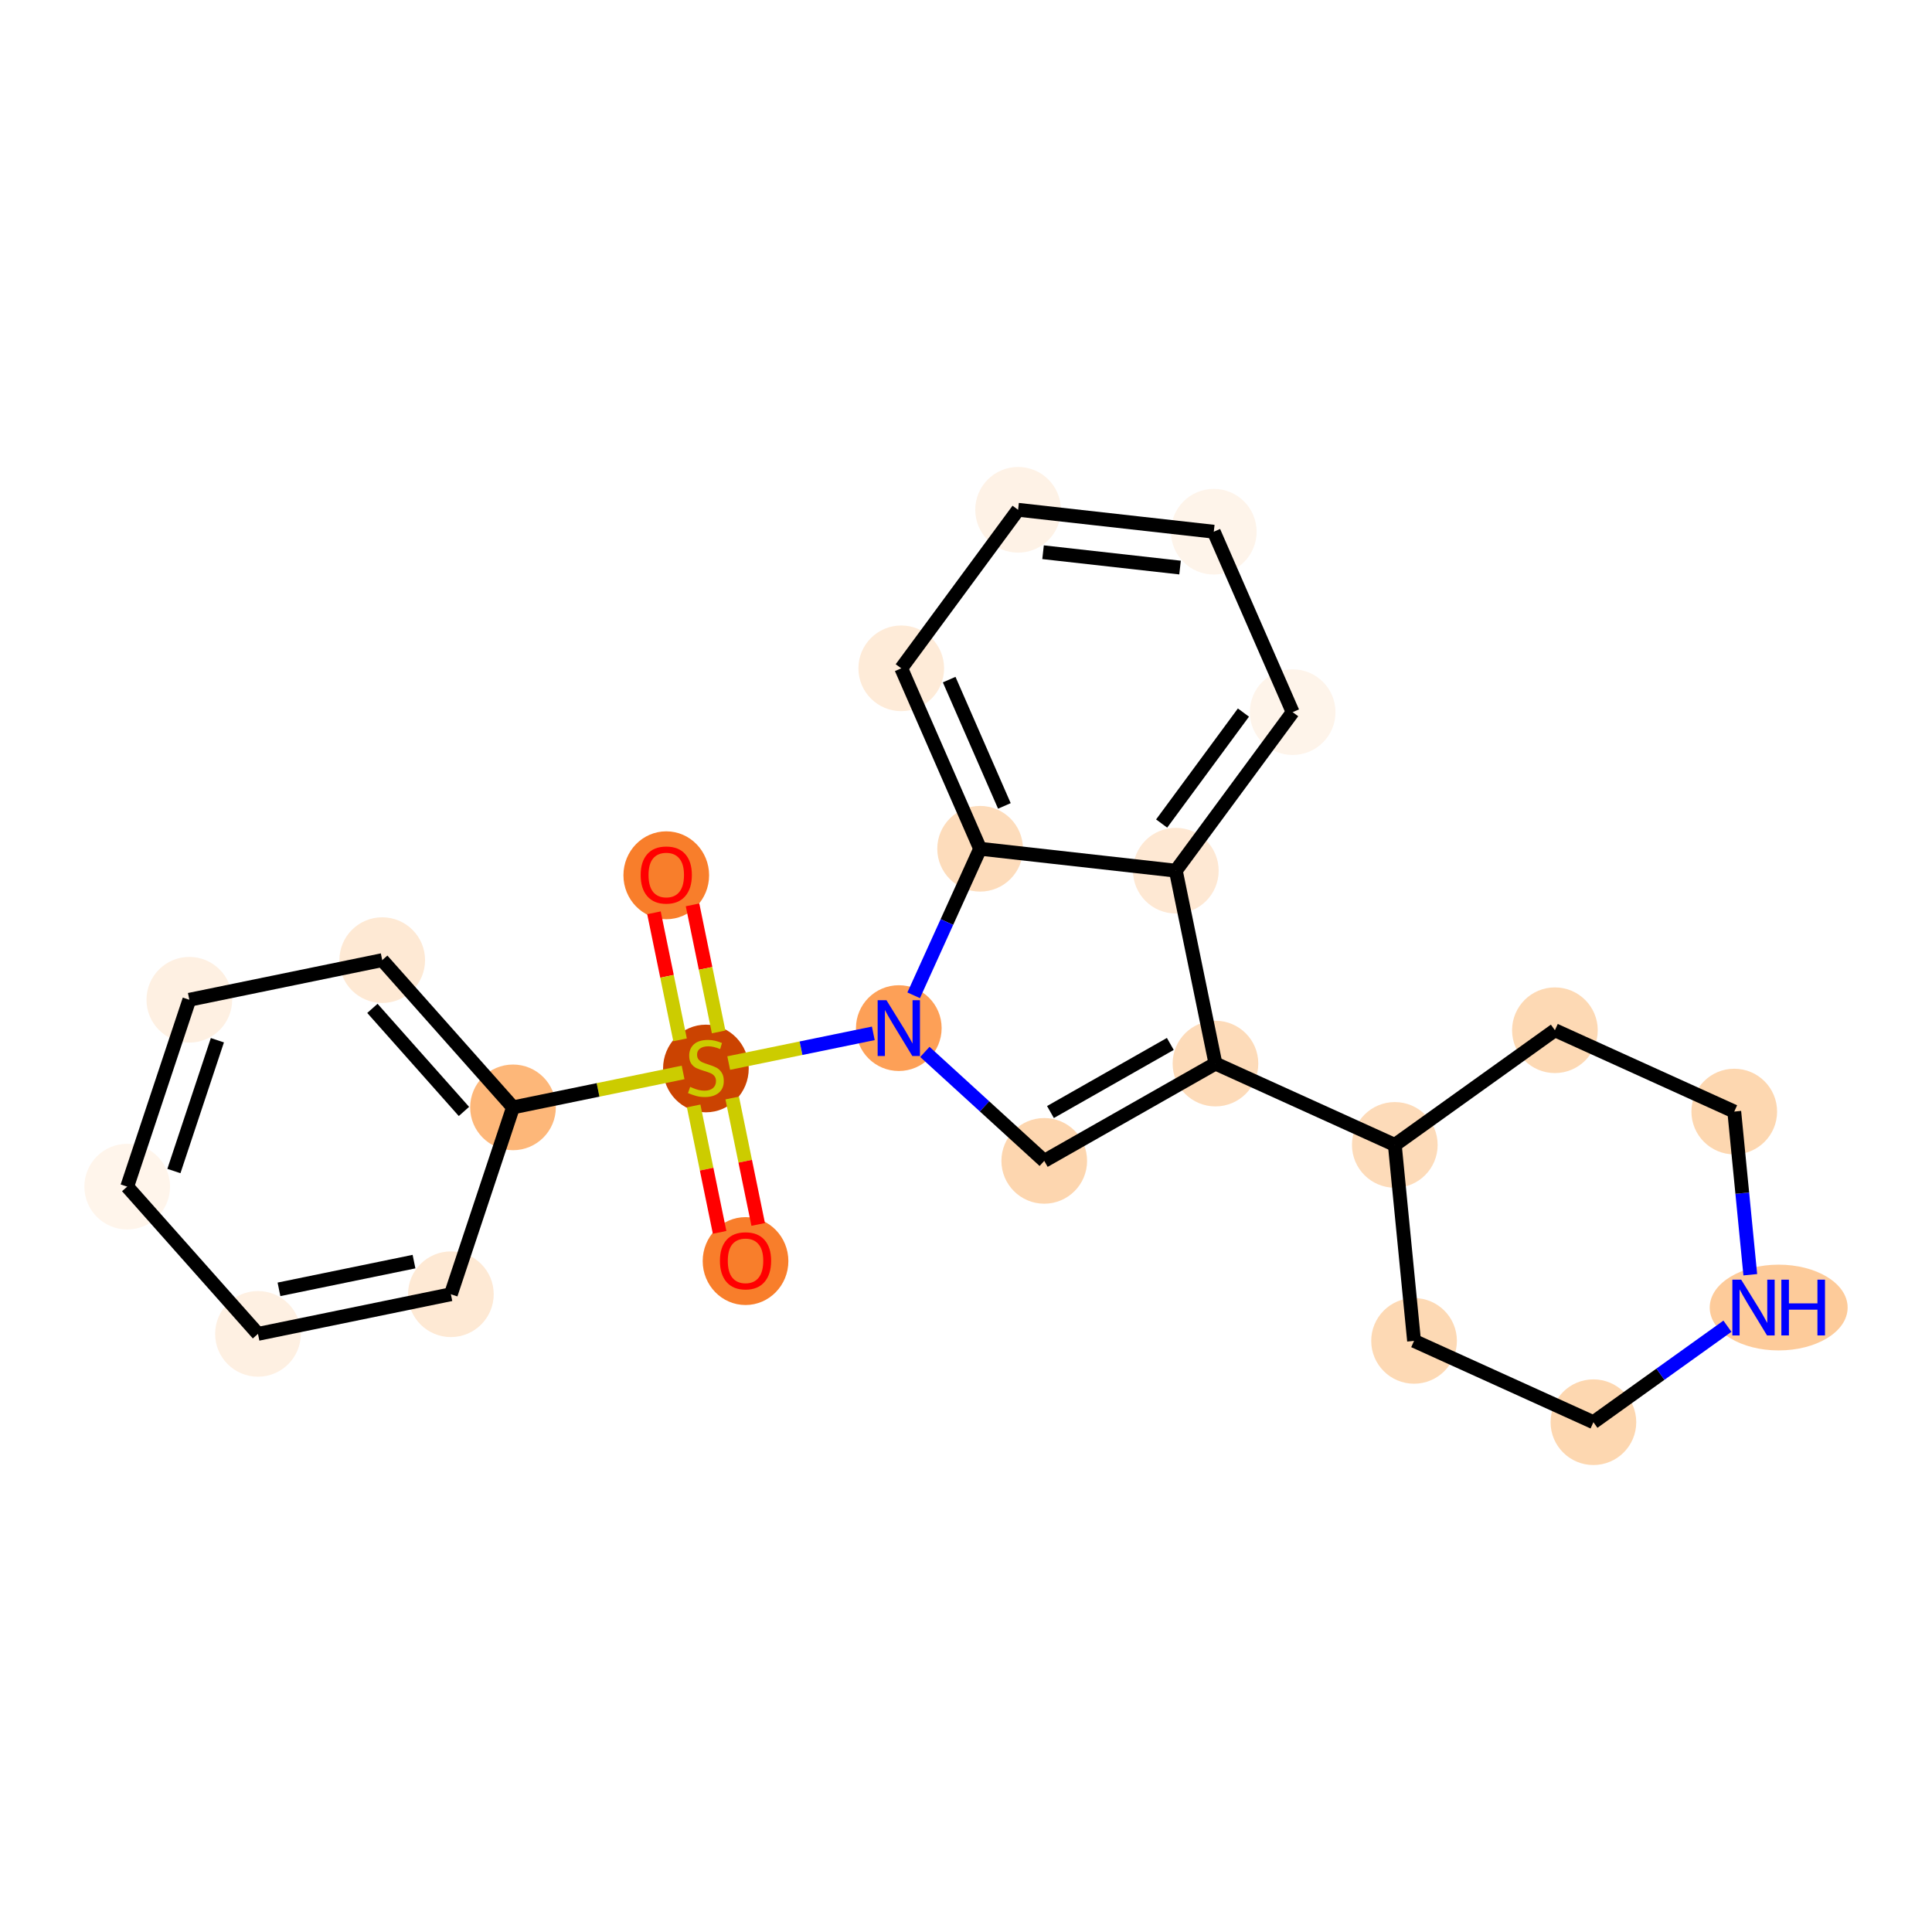 <?xml version='1.0' encoding='iso-8859-1'?>
<svg version='1.1' baseProfile='full'
              xmlns='http://www.w3.org/2000/svg'
                      xmlns:rdkit='http://www.rdkit.org/xml'
                      xmlns:xlink='http://www.w3.org/1999/xlink'
                  xml:space='preserve'
width='280px' height='280px' viewBox='0 0 280 280'>
<!-- END OF HEADER -->
<rect style='opacity:1.0;fill:#FFFFFF;stroke:none' width='280' height='280' x='0' y='0'> </rect>
<ellipse cx='96.561' cy='126.852' rx='5.708' ry='5.869'  style='fill:#F87E2B;fill-rule:evenodd;stroke:#F87E2B;stroke-width:1.0px;stroke-linecap:butt;stroke-linejoin:miter;stroke-opacity:1' />
<ellipse cx='102.304' cy='154.854' rx='5.708' ry='5.852'  style='fill:#CB4301;fill-rule:evenodd;stroke:#CB4301;stroke-width:1.0px;stroke-linecap:butt;stroke-linejoin:miter;stroke-opacity:1' />
<ellipse cx='108.048' cy='182.765' rx='5.708' ry='5.869'  style='fill:#F87E2B;fill-rule:evenodd;stroke:#F87E2B;stroke-width:1.0px;stroke-linecap:butt;stroke-linejoin:miter;stroke-opacity:1' />
<ellipse cx='74.348' cy='160.489' rx='5.708' ry='5.708'  style='fill:#FDB779;fill-rule:evenodd;stroke:#FDB779;stroke-width:1.0px;stroke-linecap:butt;stroke-linejoin:miter;stroke-opacity:1' />
<ellipse cx='55.396' cy='139.15' rx='5.708' ry='5.708'  style='fill:#FEE9D4;fill-rule:evenodd;stroke:#FEE9D4;stroke-width:1.0px;stroke-linecap:butt;stroke-linejoin:miter;stroke-opacity:1' />
<ellipse cx='27.439' cy='144.893' rx='5.708' ry='5.708'  style='fill:#FEF0E2;fill-rule:evenodd;stroke:#FEF0E2;stroke-width:1.0px;stroke-linecap:butt;stroke-linejoin:miter;stroke-opacity:1' />
<ellipse cx='18.435' cy='171.976' rx='5.708' ry='5.708'  style='fill:#FFF5EB;fill-rule:evenodd;stroke:#FFF5EB;stroke-width:1.0px;stroke-linecap:butt;stroke-linejoin:miter;stroke-opacity:1' />
<ellipse cx='37.388' cy='193.315' rx='5.708' ry='5.708'  style='fill:#FEF0E2;fill-rule:evenodd;stroke:#FEF0E2;stroke-width:1.0px;stroke-linecap:butt;stroke-linejoin:miter;stroke-opacity:1' />
<ellipse cx='65.344' cy='187.572' rx='5.708' ry='5.708'  style='fill:#FEE9D4;fill-rule:evenodd;stroke:#FEE9D4;stroke-width:1.0px;stroke-linecap:butt;stroke-linejoin:miter;stroke-opacity:1' />
<ellipse cx='130.261' cy='149.002' rx='5.708' ry='5.715'  style='fill:#FDA057;fill-rule:evenodd;stroke:#FDA057;stroke-width:1.0px;stroke-linecap:butt;stroke-linejoin:miter;stroke-opacity:1' />
<ellipse cx='151.34' cy='168.243' rx='5.708' ry='5.708'  style='fill:#FDD6AF;fill-rule:evenodd;stroke:#FDD6AF;stroke-width:1.0px;stroke-linecap:butt;stroke-linejoin:miter;stroke-opacity:1' />
<ellipse cx='176.153' cy='154.142' rx='5.708' ry='5.708'  style='fill:#FDDBB9;fill-rule:evenodd;stroke:#FDDBB9;stroke-width:1.0px;stroke-linecap:butt;stroke-linejoin:miter;stroke-opacity:1' />
<ellipse cx='202.146' cy='165.928' rx='5.708' ry='5.708'  style='fill:#FDDBB9;fill-rule:evenodd;stroke:#FDDBB9;stroke-width:1.0px;stroke-linecap:butt;stroke-linejoin:miter;stroke-opacity:1' />
<ellipse cx='204.936' cy='194.331' rx='5.708' ry='5.708'  style='fill:#FDD9B4;fill-rule:evenodd;stroke:#FDD9B4;stroke-width:1.0px;stroke-linecap:butt;stroke-linejoin:miter;stroke-opacity:1' />
<ellipse cx='230.929' cy='206.117' rx='5.708' ry='5.708'  style='fill:#FDD7B0;fill-rule:evenodd;stroke:#FDD7B0;stroke-width:1.0px;stroke-linecap:butt;stroke-linejoin:miter;stroke-opacity:1' />
<ellipse cx='257.78' cy='189.499' rx='9.493' ry='5.715'  style='fill:#FDCB9A;fill-rule:evenodd;stroke:#FDCB9A;stroke-width:1.0px;stroke-linecap:butt;stroke-linejoin:miter;stroke-opacity:1' />
<ellipse cx='251.342' cy='161.096' rx='5.708' ry='5.708'  style='fill:#FDD7B0;fill-rule:evenodd;stroke:#FDD7B0;stroke-width:1.0px;stroke-linecap:butt;stroke-linejoin:miter;stroke-opacity:1' />
<ellipse cx='225.349' cy='149.31' rx='5.708' ry='5.708'  style='fill:#FDD9B4;fill-rule:evenodd;stroke:#FDD9B4;stroke-width:1.0px;stroke-linecap:butt;stroke-linejoin:miter;stroke-opacity:1' />
<ellipse cx='170.409' cy='126.186' rx='5.708' ry='5.708'  style='fill:#FEE8D3;fill-rule:evenodd;stroke:#FEE8D3;stroke-width:1.0px;stroke-linecap:butt;stroke-linejoin:miter;stroke-opacity:1' />
<ellipse cx='187.342' cy='103.211' rx='5.708' ry='5.708'  style='fill:#FEF4EA;fill-rule:evenodd;stroke:#FEF4EA;stroke-width:1.0px;stroke-linecap:butt;stroke-linejoin:miter;stroke-opacity:1' />
<ellipse cx='175.911' cy='77.06' rx='5.708' ry='5.708'  style='fill:#FEF4EA;fill-rule:evenodd;stroke:#FEF4EA;stroke-width:1.0px;stroke-linecap:butt;stroke-linejoin:miter;stroke-opacity:1' />
<ellipse cx='147.549' cy='73.883' rx='5.708' ry='5.708'  style='fill:#FEF2E6;fill-rule:evenodd;stroke:#FEF2E6;stroke-width:1.0px;stroke-linecap:butt;stroke-linejoin:miter;stroke-opacity:1' />
<ellipse cx='130.616' cy='96.858' rx='5.708' ry='5.708'  style='fill:#FEEBD8;fill-rule:evenodd;stroke:#FEEBD8;stroke-width:1.0px;stroke-linecap:butt;stroke-linejoin:miter;stroke-opacity:1' />
<ellipse cx='142.046' cy='123.009' rx='5.708' ry='5.708'  style='fill:#FDDCBB;fill-rule:evenodd;stroke:#FDDCBB;stroke-width:1.0px;stroke-linecap:butt;stroke-linejoin:miter;stroke-opacity:1' />
<path class='bond-0 atom-0 atom-1' d='M 94.777,132.29 L 96.669,141.496' style='fill:none;fill-rule:evenodd;stroke:#FF0000;stroke-width:2.0px;stroke-linecap:butt;stroke-linejoin:miter;stroke-opacity:1' />
<path class='bond-0 atom-0 atom-1' d='M 96.669,141.496 L 98.56,150.702' style='fill:none;fill-rule:evenodd;stroke:#CCCC00;stroke-width:2.0px;stroke-linecap:butt;stroke-linejoin:miter;stroke-opacity:1' />
<path class='bond-0 atom-0 atom-1' d='M 100.369,131.141 L 102.26,140.347' style='fill:none;fill-rule:evenodd;stroke:#FF0000;stroke-width:2.0px;stroke-linecap:butt;stroke-linejoin:miter;stroke-opacity:1' />
<path class='bond-0 atom-0 atom-1' d='M 102.26,140.347 L 104.151,149.554' style='fill:none;fill-rule:evenodd;stroke:#CCCC00;stroke-width:2.0px;stroke-linecap:butt;stroke-linejoin:miter;stroke-opacity:1' />
<path class='bond-1 atom-1 atom-2' d='M 100.528,160.28 L 102.41,169.441' style='fill:none;fill-rule:evenodd;stroke:#CCCC00;stroke-width:2.0px;stroke-linecap:butt;stroke-linejoin:miter;stroke-opacity:1' />
<path class='bond-1 atom-1 atom-2' d='M 102.41,169.441 L 104.292,178.602' style='fill:none;fill-rule:evenodd;stroke:#FF0000;stroke-width:2.0px;stroke-linecap:butt;stroke-linejoin:miter;stroke-opacity:1' />
<path class='bond-1 atom-1 atom-2' d='M 106.119,159.131 L 108.001,168.293' style='fill:none;fill-rule:evenodd;stroke:#CCCC00;stroke-width:2.0px;stroke-linecap:butt;stroke-linejoin:miter;stroke-opacity:1' />
<path class='bond-1 atom-1 atom-2' d='M 108.001,168.293 L 109.883,177.454' style='fill:none;fill-rule:evenodd;stroke:#FF0000;stroke-width:2.0px;stroke-linecap:butt;stroke-linejoin:miter;stroke-opacity:1' />
<path class='bond-2 atom-1 atom-3' d='M 98.999,155.425 L 86.674,157.957' style='fill:none;fill-rule:evenodd;stroke:#CCCC00;stroke-width:2.0px;stroke-linecap:butt;stroke-linejoin:miter;stroke-opacity:1' />
<path class='bond-2 atom-1 atom-3' d='M 86.674,157.957 L 74.348,160.489' style='fill:none;fill-rule:evenodd;stroke:#000000;stroke-width:2.0px;stroke-linecap:butt;stroke-linejoin:miter;stroke-opacity:1' />
<path class='bond-8 atom-1 atom-9' d='M 105.609,154.067 L 116.088,151.914' style='fill:none;fill-rule:evenodd;stroke:#CCCC00;stroke-width:2.0px;stroke-linecap:butt;stroke-linejoin:miter;stroke-opacity:1' />
<path class='bond-8 atom-1 atom-9' d='M 116.088,151.914 L 126.566,149.761' style='fill:none;fill-rule:evenodd;stroke:#0000FF;stroke-width:2.0px;stroke-linecap:butt;stroke-linejoin:miter;stroke-opacity:1' />
<path class='bond-3 atom-3 atom-4' d='M 74.348,160.489 L 55.396,139.15' style='fill:none;fill-rule:evenodd;stroke:#000000;stroke-width:2.0px;stroke-linecap:butt;stroke-linejoin:miter;stroke-opacity:1' />
<path class='bond-3 atom-3 atom-4' d='M 67.237,161.079 L 53.971,146.141' style='fill:none;fill-rule:evenodd;stroke:#000000;stroke-width:2.0px;stroke-linecap:butt;stroke-linejoin:miter;stroke-opacity:1' />
<path class='bond-23 atom-8 atom-3' d='M 65.344,187.572 L 74.348,160.489' style='fill:none;fill-rule:evenodd;stroke:#000000;stroke-width:2.0px;stroke-linecap:butt;stroke-linejoin:miter;stroke-opacity:1' />
<path class='bond-4 atom-4 atom-5' d='M 55.396,139.15 L 27.439,144.893' style='fill:none;fill-rule:evenodd;stroke:#000000;stroke-width:2.0px;stroke-linecap:butt;stroke-linejoin:miter;stroke-opacity:1' />
<path class='bond-5 atom-5 atom-6' d='M 27.439,144.893 L 18.435,171.976' style='fill:none;fill-rule:evenodd;stroke:#000000;stroke-width:2.0px;stroke-linecap:butt;stroke-linejoin:miter;stroke-opacity:1' />
<path class='bond-5 atom-5 atom-6' d='M 31.505,150.757 L 25.203,169.714' style='fill:none;fill-rule:evenodd;stroke:#000000;stroke-width:2.0px;stroke-linecap:butt;stroke-linejoin:miter;stroke-opacity:1' />
<path class='bond-6 atom-6 atom-7' d='M 18.435,171.976 L 37.388,193.315' style='fill:none;fill-rule:evenodd;stroke:#000000;stroke-width:2.0px;stroke-linecap:butt;stroke-linejoin:miter;stroke-opacity:1' />
<path class='bond-7 atom-7 atom-8' d='M 37.388,193.315 L 65.344,187.572' style='fill:none;fill-rule:evenodd;stroke:#000000;stroke-width:2.0px;stroke-linecap:butt;stroke-linejoin:miter;stroke-opacity:1' />
<path class='bond-7 atom-7 atom-8' d='M 40.432,186.862 L 60.002,182.842' style='fill:none;fill-rule:evenodd;stroke:#000000;stroke-width:2.0px;stroke-linecap:butt;stroke-linejoin:miter;stroke-opacity:1' />
<path class='bond-9 atom-9 atom-10' d='M 134.039,152.451 L 142.69,160.347' style='fill:none;fill-rule:evenodd;stroke:#0000FF;stroke-width:2.0px;stroke-linecap:butt;stroke-linejoin:miter;stroke-opacity:1' />
<path class='bond-9 atom-9 atom-10' d='M 142.69,160.347 L 151.34,168.243' style='fill:none;fill-rule:evenodd;stroke:#000000;stroke-width:2.0px;stroke-linecap:butt;stroke-linejoin:miter;stroke-opacity:1' />
<path class='bond-24 atom-23 atom-9' d='M 142.046,123.009 L 137.232,133.628' style='fill:none;fill-rule:evenodd;stroke:#000000;stroke-width:2.0px;stroke-linecap:butt;stroke-linejoin:miter;stroke-opacity:1' />
<path class='bond-24 atom-23 atom-9' d='M 137.232,133.628 L 132.417,144.247' style='fill:none;fill-rule:evenodd;stroke:#0000FF;stroke-width:2.0px;stroke-linecap:butt;stroke-linejoin:miter;stroke-opacity:1' />
<path class='bond-10 atom-10 atom-11' d='M 151.34,168.243 L 176.153,154.142' style='fill:none;fill-rule:evenodd;stroke:#000000;stroke-width:2.0px;stroke-linecap:butt;stroke-linejoin:miter;stroke-opacity:1' />
<path class='bond-10 atom-10 atom-11' d='M 152.241,161.165 L 169.611,151.294' style='fill:none;fill-rule:evenodd;stroke:#000000;stroke-width:2.0px;stroke-linecap:butt;stroke-linejoin:miter;stroke-opacity:1' />
<path class='bond-11 atom-11 atom-12' d='M 176.153,154.142 L 202.146,165.928' style='fill:none;fill-rule:evenodd;stroke:#000000;stroke-width:2.0px;stroke-linecap:butt;stroke-linejoin:miter;stroke-opacity:1' />
<path class='bond-17 atom-11 atom-18' d='M 176.153,154.142 L 170.409,126.186' style='fill:none;fill-rule:evenodd;stroke:#000000;stroke-width:2.0px;stroke-linecap:butt;stroke-linejoin:miter;stroke-opacity:1' />
<path class='bond-12 atom-12 atom-13' d='M 202.146,165.928 L 204.936,194.331' style='fill:none;fill-rule:evenodd;stroke:#000000;stroke-width:2.0px;stroke-linecap:butt;stroke-linejoin:miter;stroke-opacity:1' />
<path class='bond-25 atom-17 atom-12' d='M 225.349,149.31 L 202.146,165.928' style='fill:none;fill-rule:evenodd;stroke:#000000;stroke-width:2.0px;stroke-linecap:butt;stroke-linejoin:miter;stroke-opacity:1' />
<path class='bond-13 atom-13 atom-14' d='M 204.936,194.331 L 230.929,206.117' style='fill:none;fill-rule:evenodd;stroke:#000000;stroke-width:2.0px;stroke-linecap:butt;stroke-linejoin:miter;stroke-opacity:1' />
<path class='bond-14 atom-14 atom-15' d='M 230.929,206.117 L 240.641,199.161' style='fill:none;fill-rule:evenodd;stroke:#000000;stroke-width:2.0px;stroke-linecap:butt;stroke-linejoin:miter;stroke-opacity:1' />
<path class='bond-14 atom-14 atom-15' d='M 240.641,199.161 L 250.353,192.205' style='fill:none;fill-rule:evenodd;stroke:#0000FF;stroke-width:2.0px;stroke-linecap:butt;stroke-linejoin:miter;stroke-opacity:1' />
<path class='bond-15 atom-15 atom-16' d='M 253.665,184.744 L 252.504,172.92' style='fill:none;fill-rule:evenodd;stroke:#0000FF;stroke-width:2.0px;stroke-linecap:butt;stroke-linejoin:miter;stroke-opacity:1' />
<path class='bond-15 atom-15 atom-16' d='M 252.504,172.92 L 251.342,161.096' style='fill:none;fill-rule:evenodd;stroke:#000000;stroke-width:2.0px;stroke-linecap:butt;stroke-linejoin:miter;stroke-opacity:1' />
<path class='bond-16 atom-16 atom-17' d='M 251.342,161.096 L 225.349,149.31' style='fill:none;fill-rule:evenodd;stroke:#000000;stroke-width:2.0px;stroke-linecap:butt;stroke-linejoin:miter;stroke-opacity:1' />
<path class='bond-18 atom-18 atom-19' d='M 170.409,126.186 L 187.342,103.211' style='fill:none;fill-rule:evenodd;stroke:#000000;stroke-width:2.0px;stroke-linecap:butt;stroke-linejoin:miter;stroke-opacity:1' />
<path class='bond-18 atom-18 atom-19' d='M 168.354,119.353 L 180.207,103.271' style='fill:none;fill-rule:evenodd;stroke:#000000;stroke-width:2.0px;stroke-linecap:butt;stroke-linejoin:miter;stroke-opacity:1' />
<path class='bond-26 atom-23 atom-18' d='M 142.046,123.009 L 170.409,126.186' style='fill:none;fill-rule:evenodd;stroke:#000000;stroke-width:2.0px;stroke-linecap:butt;stroke-linejoin:miter;stroke-opacity:1' />
<path class='bond-19 atom-19 atom-20' d='M 187.342,103.211 L 175.911,77.06' style='fill:none;fill-rule:evenodd;stroke:#000000;stroke-width:2.0px;stroke-linecap:butt;stroke-linejoin:miter;stroke-opacity:1' />
<path class='bond-20 atom-20 atom-21' d='M 175.911,77.06 L 147.549,73.883' style='fill:none;fill-rule:evenodd;stroke:#000000;stroke-width:2.0px;stroke-linecap:butt;stroke-linejoin:miter;stroke-opacity:1' />
<path class='bond-20 atom-20 atom-21' d='M 171.022,82.256 L 151.168,80.032' style='fill:none;fill-rule:evenodd;stroke:#000000;stroke-width:2.0px;stroke-linecap:butt;stroke-linejoin:miter;stroke-opacity:1' />
<path class='bond-21 atom-21 atom-22' d='M 147.549,73.883 L 130.616,96.858' style='fill:none;fill-rule:evenodd;stroke:#000000;stroke-width:2.0px;stroke-linecap:butt;stroke-linejoin:miter;stroke-opacity:1' />
<path class='bond-22 atom-22 atom-23' d='M 130.616,96.858 L 142.046,123.009' style='fill:none;fill-rule:evenodd;stroke:#000000;stroke-width:2.0px;stroke-linecap:butt;stroke-linejoin:miter;stroke-opacity:1' />
<path class='bond-22 atom-22 atom-23' d='M 137.561,98.494 L 145.562,116.8' style='fill:none;fill-rule:evenodd;stroke:#000000;stroke-width:2.0px;stroke-linecap:butt;stroke-linejoin:miter;stroke-opacity:1' />
<path  class='atom-0' d='M 92.851 126.812
Q 92.851 124.871, 93.81 123.787
Q 94.769 122.702, 96.561 122.702
Q 98.353 122.702, 99.312 123.787
Q 100.271 124.871, 100.271 126.812
Q 100.271 128.776, 99.301 129.894
Q 98.33 131.002, 96.561 131.002
Q 94.78 131.002, 93.81 129.894
Q 92.851 128.787, 92.851 126.812
M 96.561 130.088
Q 97.794 130.088, 98.456 129.266
Q 99.129 128.433, 99.129 126.812
Q 99.129 125.225, 98.456 124.426
Q 97.794 123.616, 96.561 123.616
Q 95.328 123.616, 94.654 124.415
Q 93.992 125.214, 93.992 126.812
Q 93.992 128.445, 94.654 129.266
Q 95.328 130.088, 96.561 130.088
' fill='#FF0000'/>
<path  class='atom-1' d='M 100.021 157.52
Q 100.112 157.554, 100.489 157.714
Q 100.866 157.874, 101.277 157.976
Q 101.699 158.068, 102.11 158.068
Q 102.875 158.068, 103.32 157.702
Q 103.766 157.326, 103.766 156.675
Q 103.766 156.23, 103.537 155.956
Q 103.32 155.682, 102.978 155.533
Q 102.635 155.385, 102.065 155.214
Q 101.345 154.997, 100.912 154.791
Q 100.489 154.586, 100.181 154.152
Q 99.884 153.718, 99.884 152.987
Q 99.884 151.971, 100.569 151.344
Q 101.266 150.716, 102.635 150.716
Q 103.572 150.716, 104.633 151.161
L 104.371 152.04
Q 103.4 151.64, 102.67 151.64
Q 101.882 151.64, 101.448 151.971
Q 101.014 152.291, 101.026 152.85
Q 101.026 153.284, 101.243 153.547
Q 101.471 153.809, 101.791 153.958
Q 102.122 154.106, 102.67 154.277
Q 103.4 154.506, 103.834 154.734
Q 104.268 154.962, 104.576 155.43
Q 104.896 155.887, 104.896 156.675
Q 104.896 157.794, 104.142 158.399
Q 103.4 158.992, 102.156 158.992
Q 101.437 158.992, 100.889 158.832
Q 100.352 158.684, 99.713 158.422
L 100.021 157.52
' fill='#CCCC00'/>
<path  class='atom-2' d='M 104.338 182.725
Q 104.338 180.784, 105.297 179.699
Q 106.256 178.615, 108.048 178.615
Q 109.84 178.615, 110.799 179.699
Q 111.758 180.784, 111.758 182.725
Q 111.758 184.688, 110.788 185.807
Q 109.817 186.914, 108.048 186.914
Q 106.267 186.914, 105.297 185.807
Q 104.338 184.7, 104.338 182.725
M 108.048 186.001
Q 109.281 186.001, 109.943 185.179
Q 110.616 184.346, 110.616 182.725
Q 110.616 181.138, 109.943 180.339
Q 109.281 179.528, 108.048 179.528
Q 106.815 179.528, 106.141 180.327
Q 105.479 181.126, 105.479 182.725
Q 105.479 184.357, 106.141 185.179
Q 106.815 186.001, 108.048 186.001
' fill='#FF0000'/>
<path  class='atom-9' d='M 128.474 144.961
L 131.123 149.242
Q 131.385 149.664, 131.808 150.429
Q 132.23 151.194, 132.253 151.24
L 132.253 144.961
L 133.326 144.961
L 133.326 153.043
L 132.219 153.043
L 129.376 148.363
Q 129.045 147.815, 128.691 147.187
Q 128.349 146.559, 128.246 146.365
L 128.246 153.043
L 127.196 153.043
L 127.196 144.961
L 128.474 144.961
' fill='#0000FF'/>
<path  class='atom-15' d='M 252.346 185.458
L 254.994 189.739
Q 255.257 190.161, 255.679 190.926
Q 256.101 191.691, 256.124 191.737
L 256.124 185.458
L 257.197 185.458
L 257.197 193.541
L 256.09 193.541
L 253.247 188.86
Q 252.916 188.312, 252.562 187.684
Q 252.22 187.056, 252.117 186.862
L 252.117 193.541
L 251.067 193.541
L 251.067 185.458
L 252.346 185.458
' fill='#0000FF'/>
<path  class='atom-15' d='M 258.168 185.458
L 259.264 185.458
L 259.264 188.894
L 263.396 188.894
L 263.396 185.458
L 264.492 185.458
L 264.492 193.541
L 263.396 193.541
L 263.396 189.807
L 259.264 189.807
L 259.264 193.541
L 258.168 193.541
L 258.168 185.458
' fill='#0000FF'/>
</svg>
